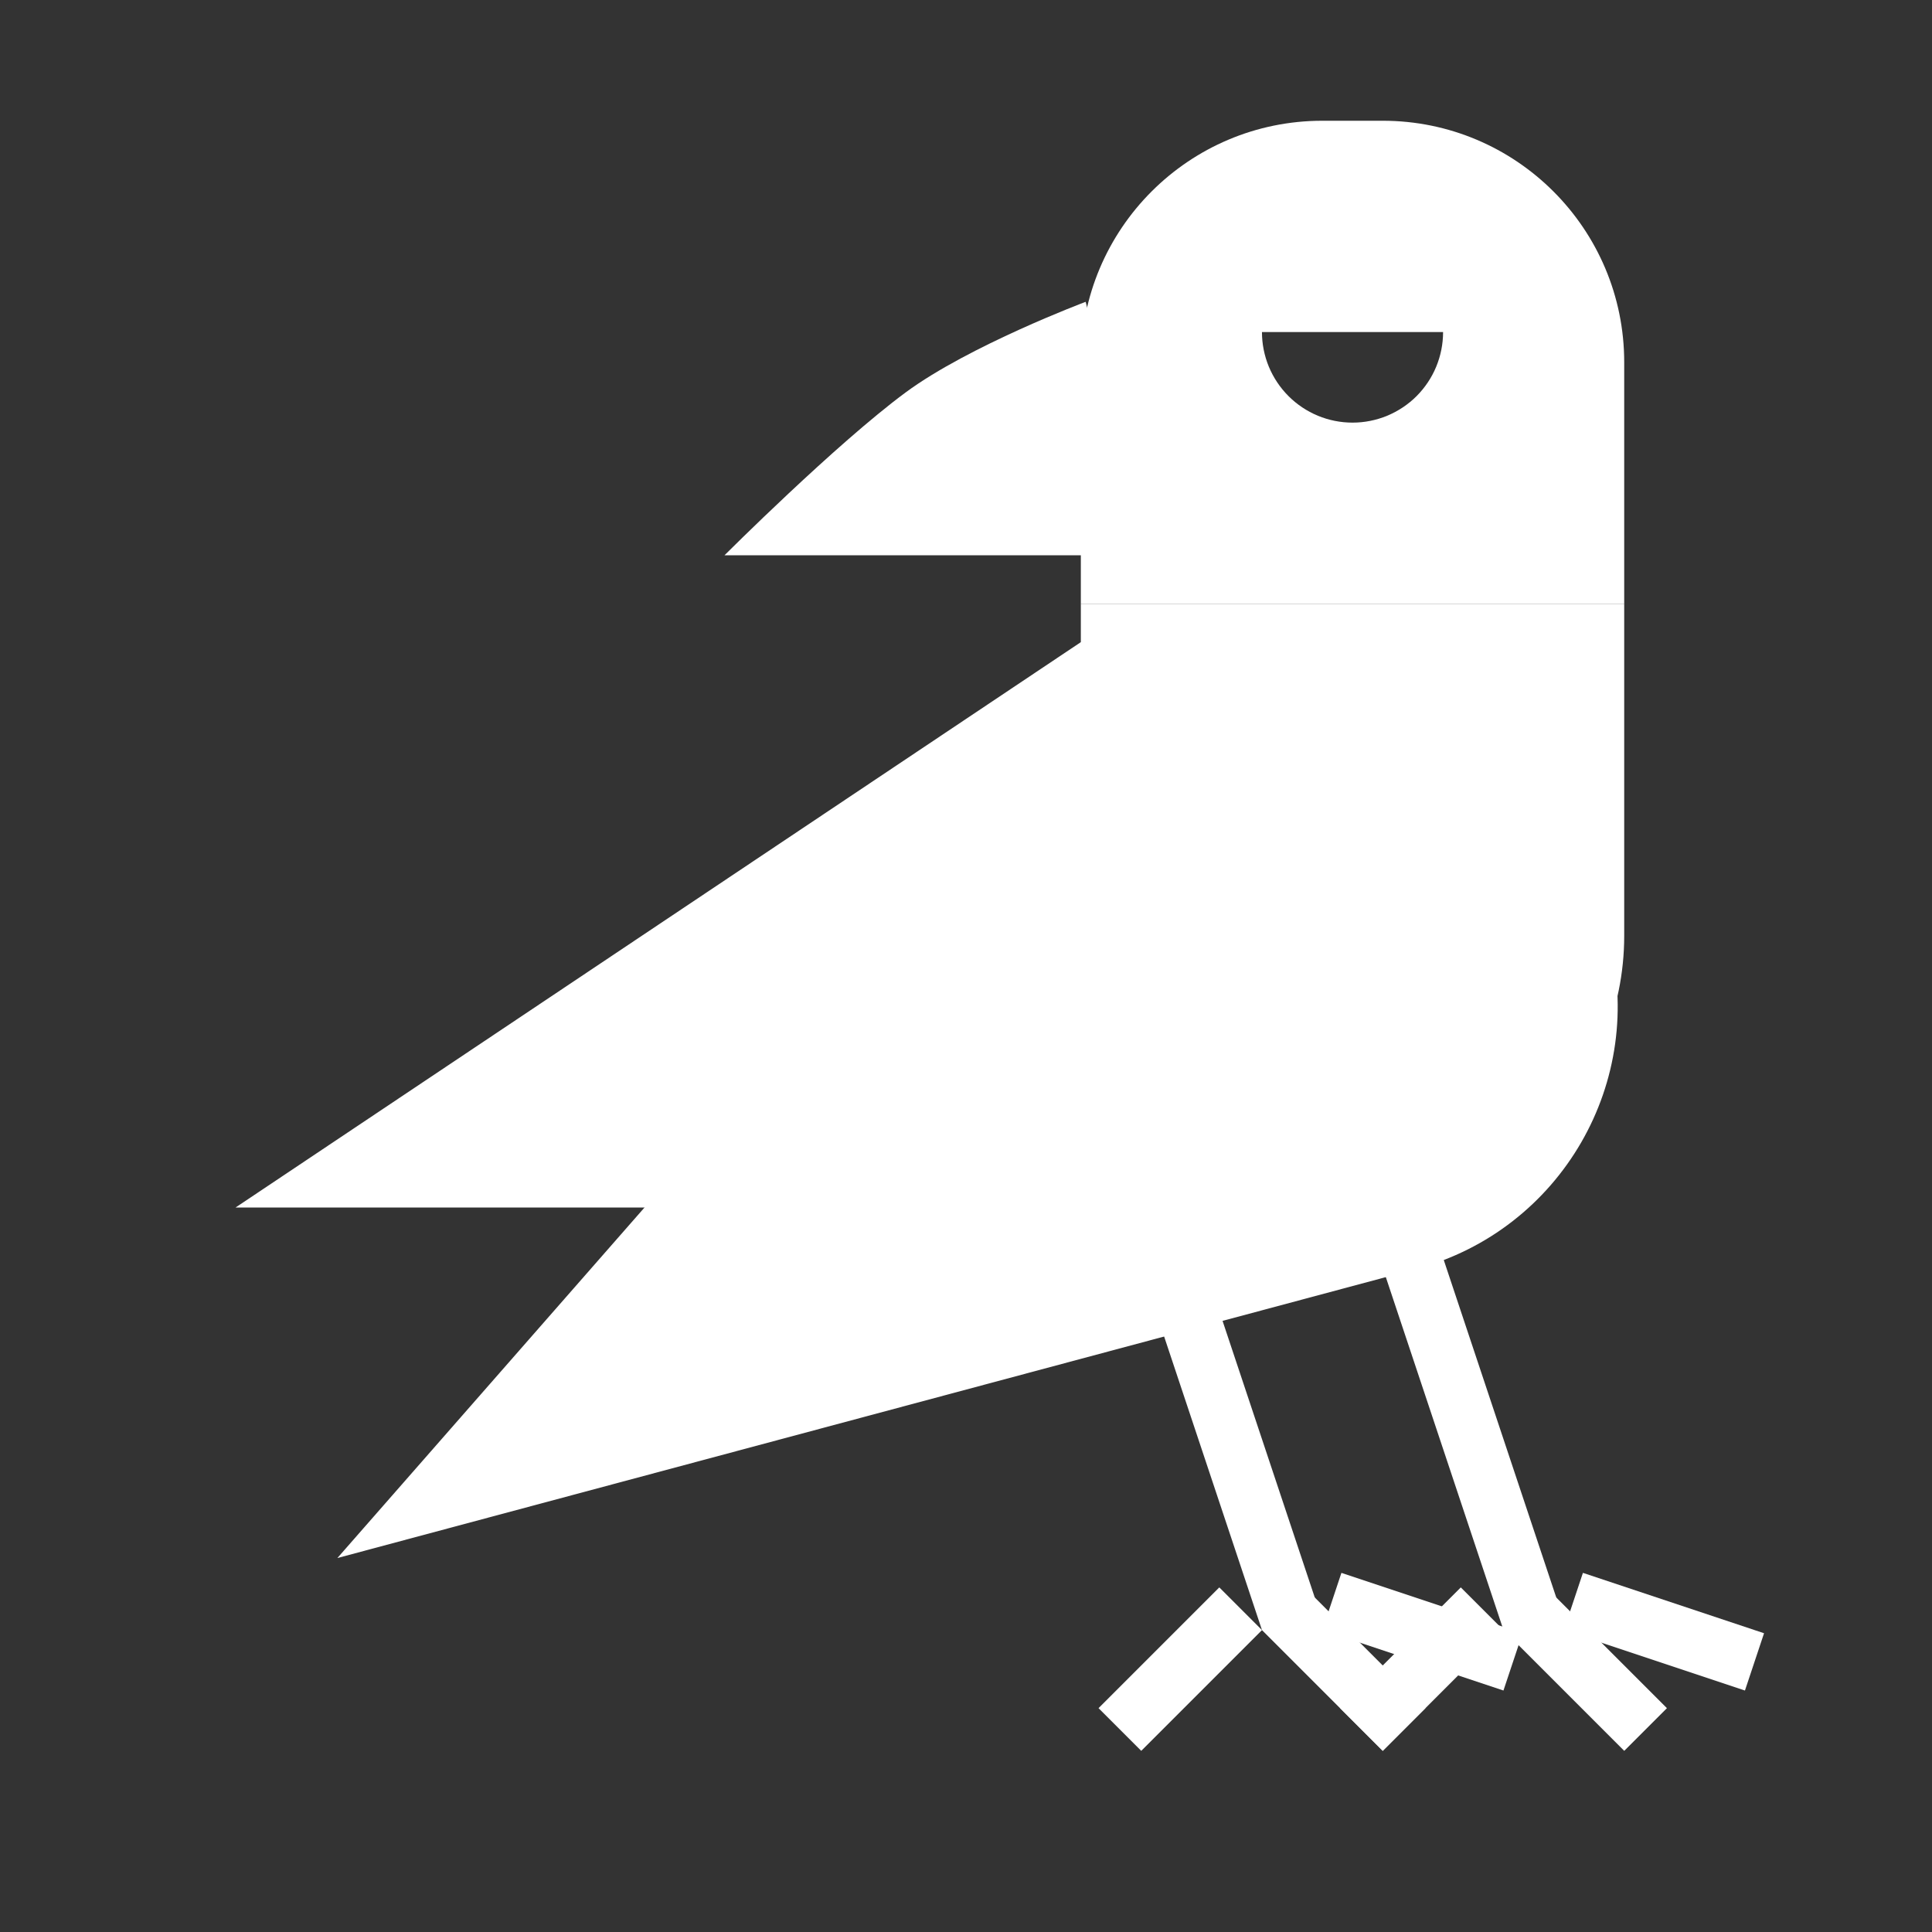 <svg width="32" height="32" viewBox="0 0 32 32" fill="none" xmlns="http://www.w3.org/2000/svg">
<rect x="0" y="0" width="32" height="32" fill="#333333" stroke="none"/>
<path d="M12 9.197C12 9.197 13.845 7.353 15 6.5C16.049 5.725 17.982 4.999 17.982 4.999L19.044 9.197L12 9.197Z" fill="white"/>
<path fill-rule="evenodd" clip-rule="evenodd" d="M26.902 10H17.902V10.636L3.902 20H17.902H18.152H22.402C24.887 20 26.902 17.985 26.902 15.5V10Z" fill="white"/>
<path fill-rule="evenodd" clip-rule="evenodd" d="M25.216 10.194L16.523 12.523L16.688 13.138L5.588 25.806L19.111 22.183L19.353 22.118L23.458 21.018C25.858 20.375 27.283 17.907 26.64 15.507L25.216 10.194Z" fill="white"/>
<path fill-rule="evenodd" clip-rule="evenodd" d="M21.902 2C19.693 2 17.902 3.791 17.902 6V10H26.902V6C26.902 3.791 25.111 2 22.902 2H21.902ZM23.788 6.074C23.863 5.892 23.902 5.697 23.902 5.5H22.402L20.902 5.5C20.902 5.697 20.941 5.892 21.016 6.074C21.092 6.256 21.202 6.421 21.342 6.561C21.481 6.7 21.646 6.81 21.828 6.886C22.01 6.961 22.205 7 22.402 7C22.599 7 22.794 6.961 22.976 6.886C23.158 6.81 23.324 6.7 23.463 6.561C23.602 6.421 23.713 6.256 23.788 6.074Z" fill="white"/>
<line x1="23.377" y1="20.842" x2="25.377" y2="26.842" stroke="white"/>
<line x1="22.549" y1="28.646" x2="24.549" y2="26.646" stroke="white"/>
<line x1="26.06" y1="26.526" x2="29.06" y2="27.526" stroke="white"/>
<line x1="25.256" y1="26.646" x2="27.256" y2="28.646" stroke="white"/>
<line x1="19.377" y1="20.842" x2="21.377" y2="26.842" stroke="white"/>
<line x1="18.549" y1="28.646" x2="20.549" y2="26.646" stroke="white"/>
<line x1="22.06" y1="26.526" x2="25.06" y2="27.526" stroke="white"/>
<line x1="21.256" y1="26.646" x2="23.256" y2="28.646" stroke="white"/>
</svg>
